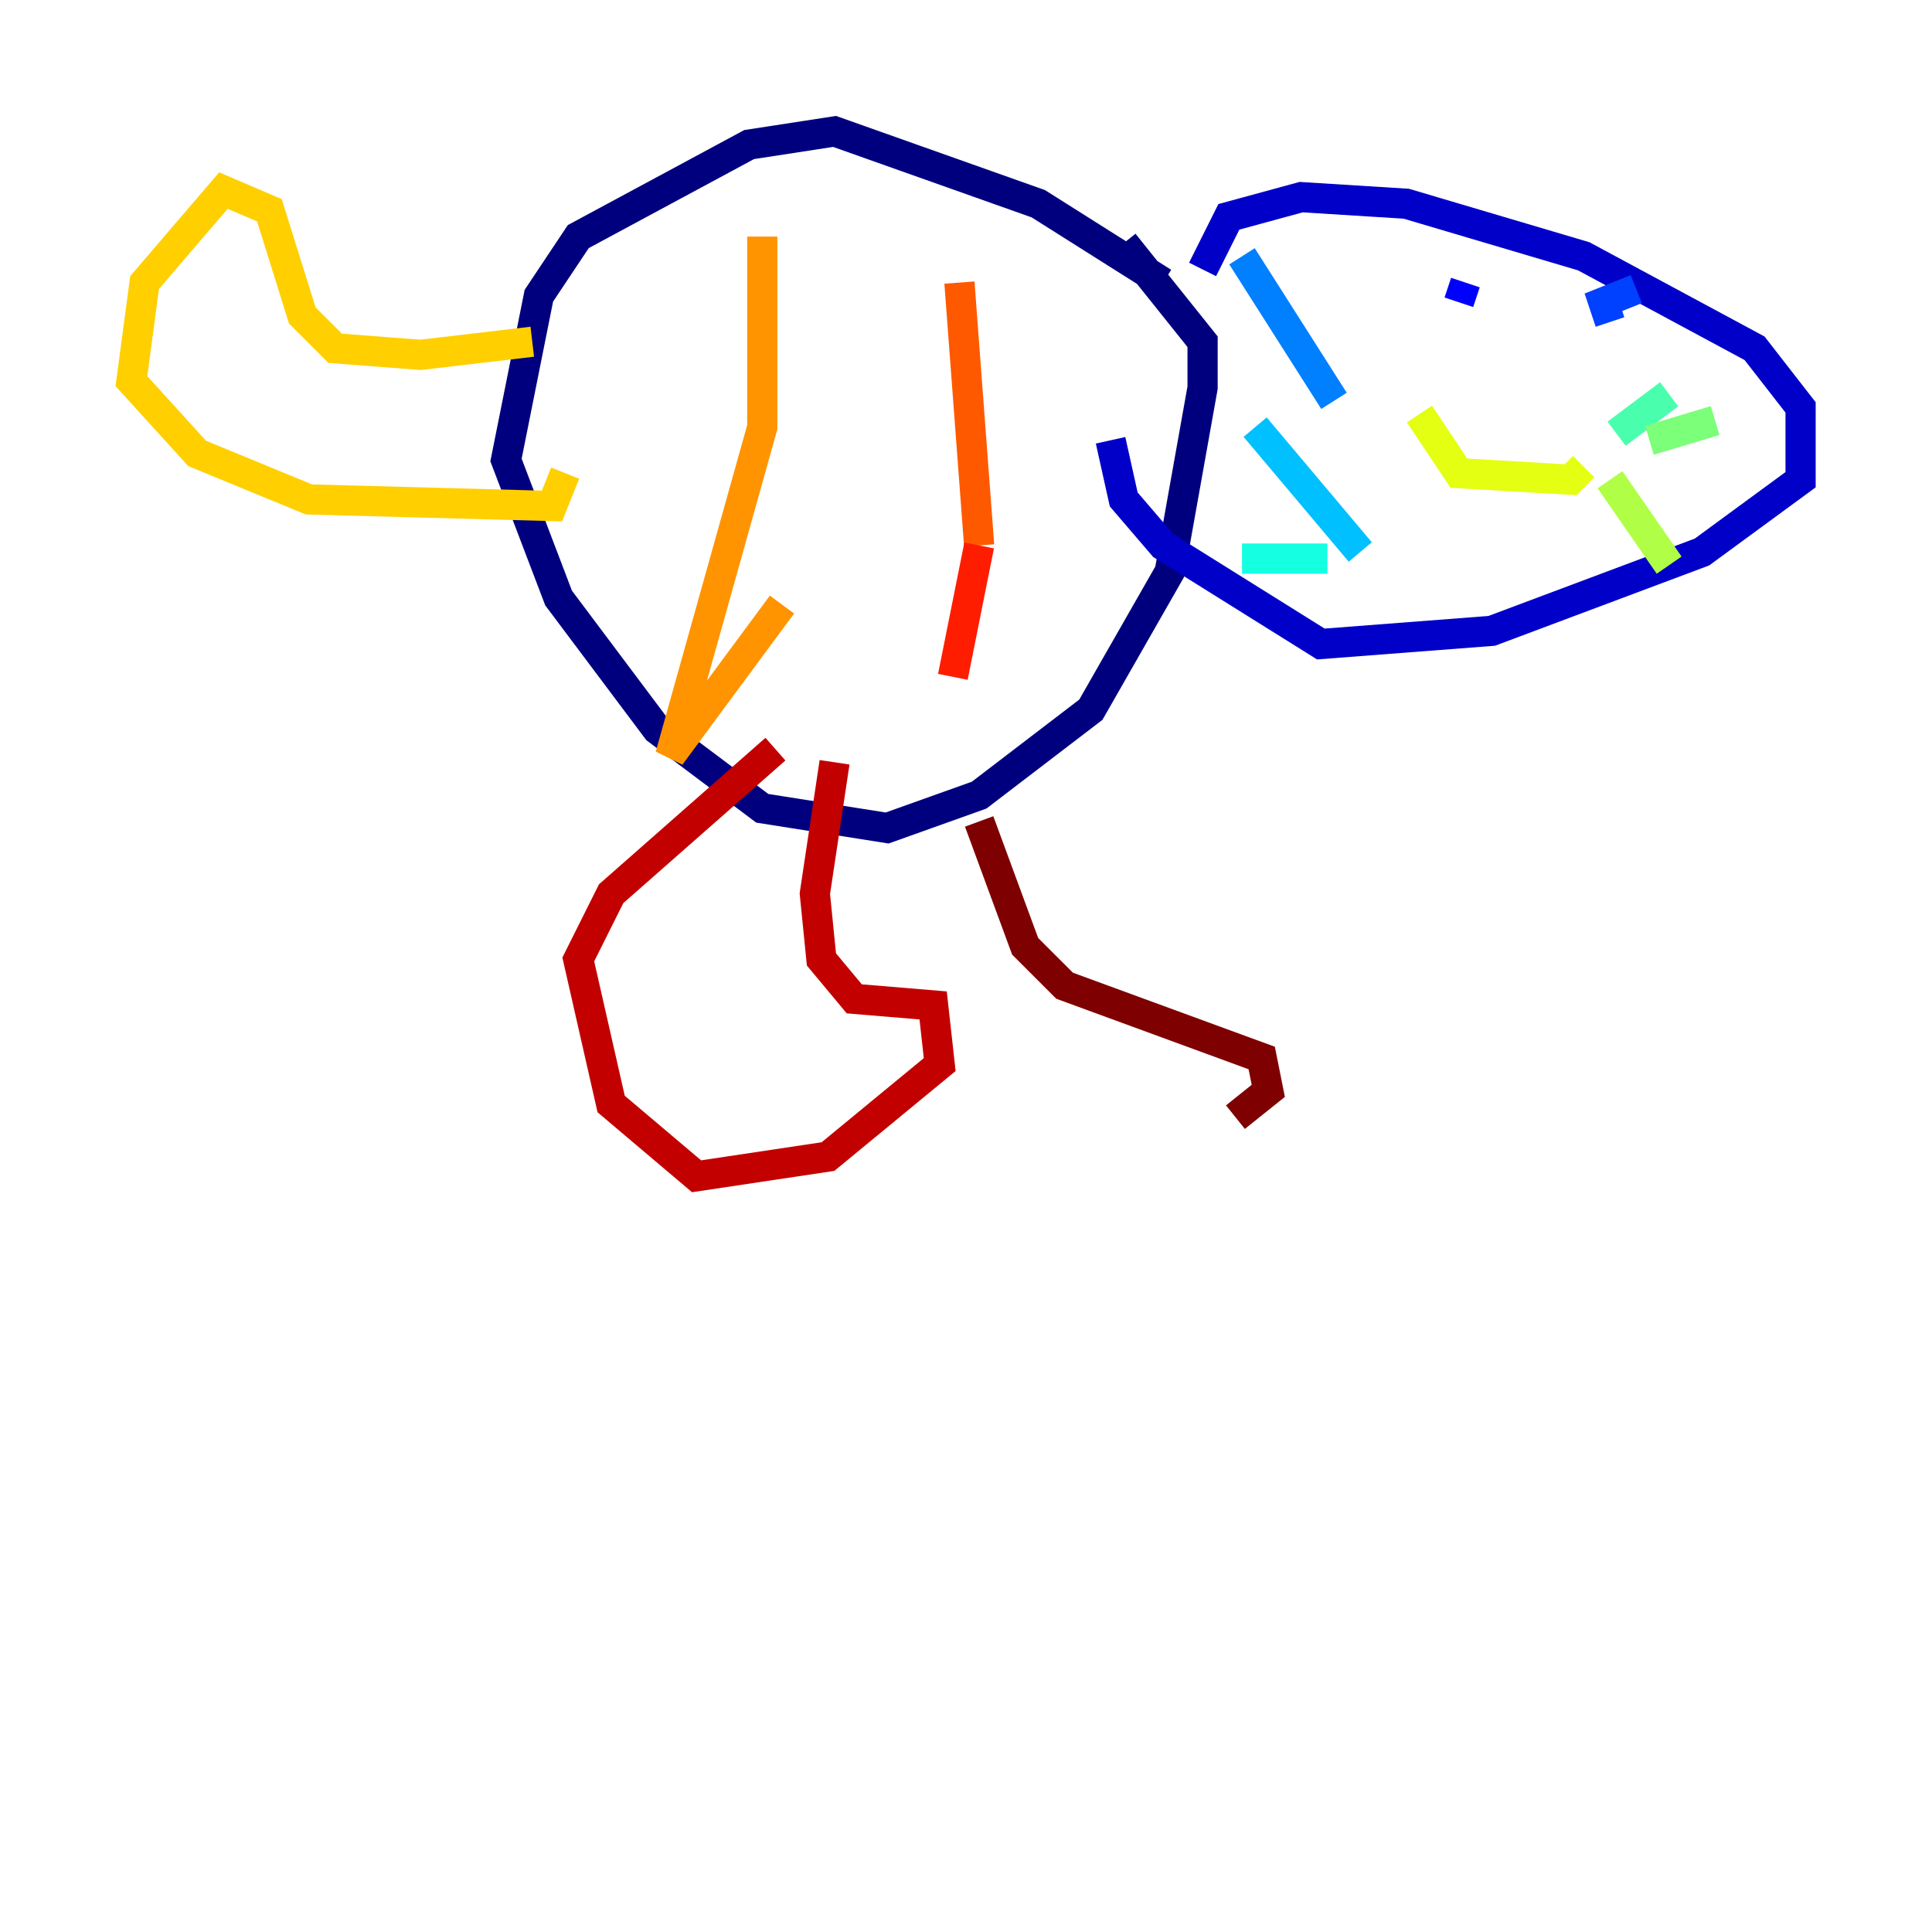 <?xml version="1.0" encoding="utf-8" ?>
<svg baseProfile="tiny" height="128" version="1.2" viewBox="0,0,128,128" width="128" xmlns="http://www.w3.org/2000/svg" xmlns:ev="http://www.w3.org/2001/xml-events" xmlns:xlink="http://www.w3.org/1999/xlink"><defs /><polyline fill="none" points="77.061,18.721 68.789,13.497 55.292,8.707 49.633,9.578 38.313,15.674 35.701,19.592 33.524,30.476 37.007,39.619 43.537,48.327 50.503,53.551 58.776,54.857 64.871,52.68 72.272,47.02 77.497,37.878 79.674,25.687 79.674,22.64 74.449,16.109" stroke="#00007f" stroke-width="2" /><polyline fill="none" points="79.674,17.85 81.415,14.367 86.204,13.061 93.17,13.497 104.925,16.98 116.245,23.075 119.293,26.993 119.293,31.782 112.762,36.571 98.83,41.796 87.51,42.667 77.061,36.136 74.449,33.088 73.578,29.17" stroke="#0000c8" stroke-width="2" /><polyline fill="none" points="97.088,18.721 96.653,20.027" stroke="#0000ff" stroke-width="2" /><polyline fill="none" points="108.408,19.157 106.231,20.027 106.667,21.333" stroke="#0040ff" stroke-width="2" /><polyline fill="none" points="88.381,26.558 82.286,16.98" stroke="#0080ff" stroke-width="2" /><polyline fill="none" points="90.122,36.571 83.156,28.299" stroke="#00c0ff" stroke-width="2" /><polyline fill="none" points="87.946,37.007 82.286,37.007" stroke="#15ffe1" stroke-width="2" /><polyline fill="none" points="107.102,28.735 110.585,26.122" stroke="#49ffad" stroke-width="2" /><polyline fill="none" points="109.279,29.17 113.633,27.864" stroke="#7cff79" stroke-width="2" /><polyline fill="none" points="106.667,31.782 110.585,37.442" stroke="#b0ff46" stroke-width="2" /><polyline fill="none" points="94.041,27.429 96.653,31.347 104.054,31.782 104.925,30.912" stroke="#e4ff12" stroke-width="2" /><polyline fill="none" points="35.265,22.64 27.864,23.51 22.204,23.075 20.027,20.898 17.85,13.932 14.803,12.626 9.578,18.721 8.707,25.252 13.061,30.041 20.463,33.088 36.571,33.524 37.442,31.347" stroke="#ffcf00" stroke-width="2" /><polyline fill="none" points="50.503,15.674 50.503,28.299 44.408,50.068 51.809,40.054" stroke="#ff9400" stroke-width="2" /><polyline fill="none" points="63.565,18.721 64.871,36.136" stroke="#ff5900" stroke-width="2" /><polyline fill="none" points="64.871,36.136 63.129,44.843" stroke="#ff1d00" stroke-width="2" /><polyline fill="none" points="55.292,50.503 53.986,59.211 54.422,63.565 56.599,66.177 61.823,66.612 62.258,70.531 54.857,76.626 46.15,77.932 40.49,73.143 38.313,63.565 40.49,59.211 51.374,49.633" stroke="#c30000" stroke-width="2" /><polyline fill="none" points="64.871,54.422 67.918,62.694 70.531,65.306 83.592,70.095 84.027,72.272 81.85,74.014" stroke="#7f0000" stroke-width="2" /></svg>
